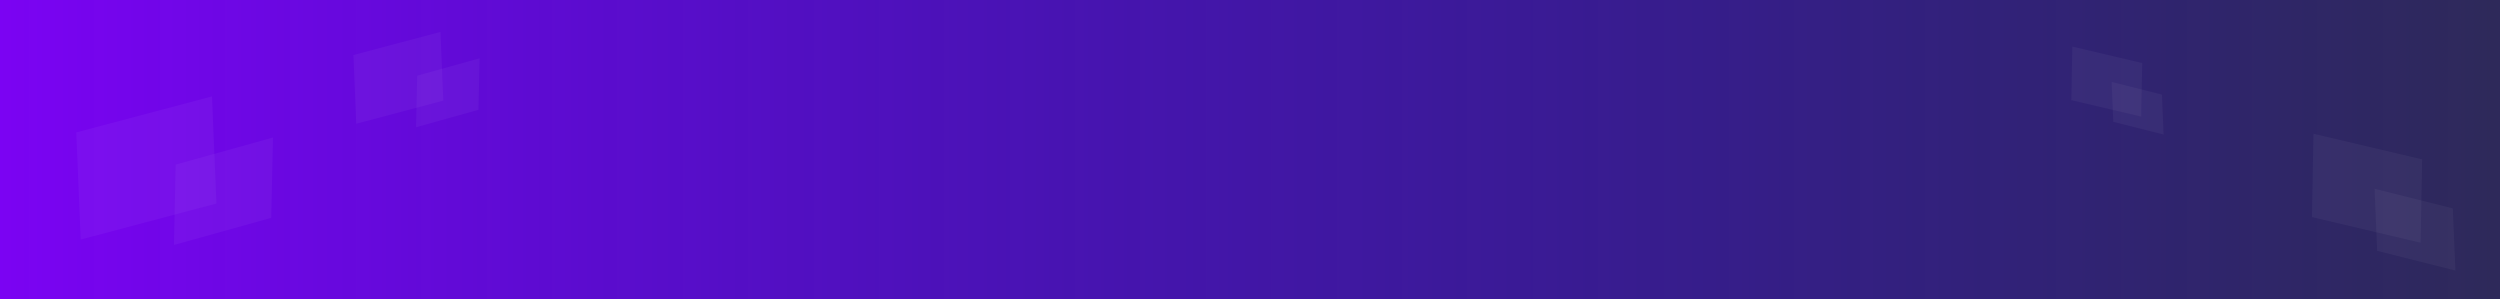 <svg width="1920" height="230" viewBox="0 0 1920 230" fill="none" xmlns="http://www.w3.org/2000/svg">
<rect x="0" y="0" width="1920" height="230" fill="#333333" stroke="none"/>
<rect width="1920" height="230" fill="url(#paint0_linear)" fill-opacity="0.94"/>
<path opacity="0.04" d="M271.434 42.257L338.276 24.516L340.457 77.277L273.613 95.013L271.434 42.257Z" fill="white"/>
<path opacity="0.04" d="M320.4 58.133L368.318 44.761L367.455 84.329L319.535 97.7L320.4 58.133Z" fill="white"/>
<path opacity="0.04" d="M58.584 101.694L162.811 74.031L166.21 156.294L61.983 183.957L58.584 101.694Z" fill="white"/>
<path opacity="0.04" d="M134.937 126.449L209.655 105.599L208.307 167.297L133.588 188.147L134.937 126.449Z" fill="white"/>
<path opacity="0.04" d="M1591.54 35.774L1645.21 48.421L1644.46 89.569L1590.78 76.923L1591.54 35.774Z" fill="white"/>
<path opacity="0.04" d="M1621.73 62.925L1660.37 72.649L1661.65 103.316L1623.01 93.593L1621.73 62.925Z" fill="white"/>
<path opacity="0.04" d="M1776.74 102.748L1860.18 122.408L1859 186.381L1775.57 166.717L1776.74 102.748Z" fill="white"/>
<path opacity="0.04" d="M1823.68 144.957L1883.74 160.072L1885.73 207.75L1825.67 192.631L1823.68 144.957Z" fill="white"/>
<defs>
<linearGradient id="paint0_linear" x1="-1.04956e-06" y1="115" x2="2407.5" y2="115" gradientUnits="userSpaceOnUse">
<stop stop-color="#8000ff"/>
<stop offset="1" stop-color="#0000FF" stop-opacity="0"/>
</linearGradient>
</defs>
</svg>
